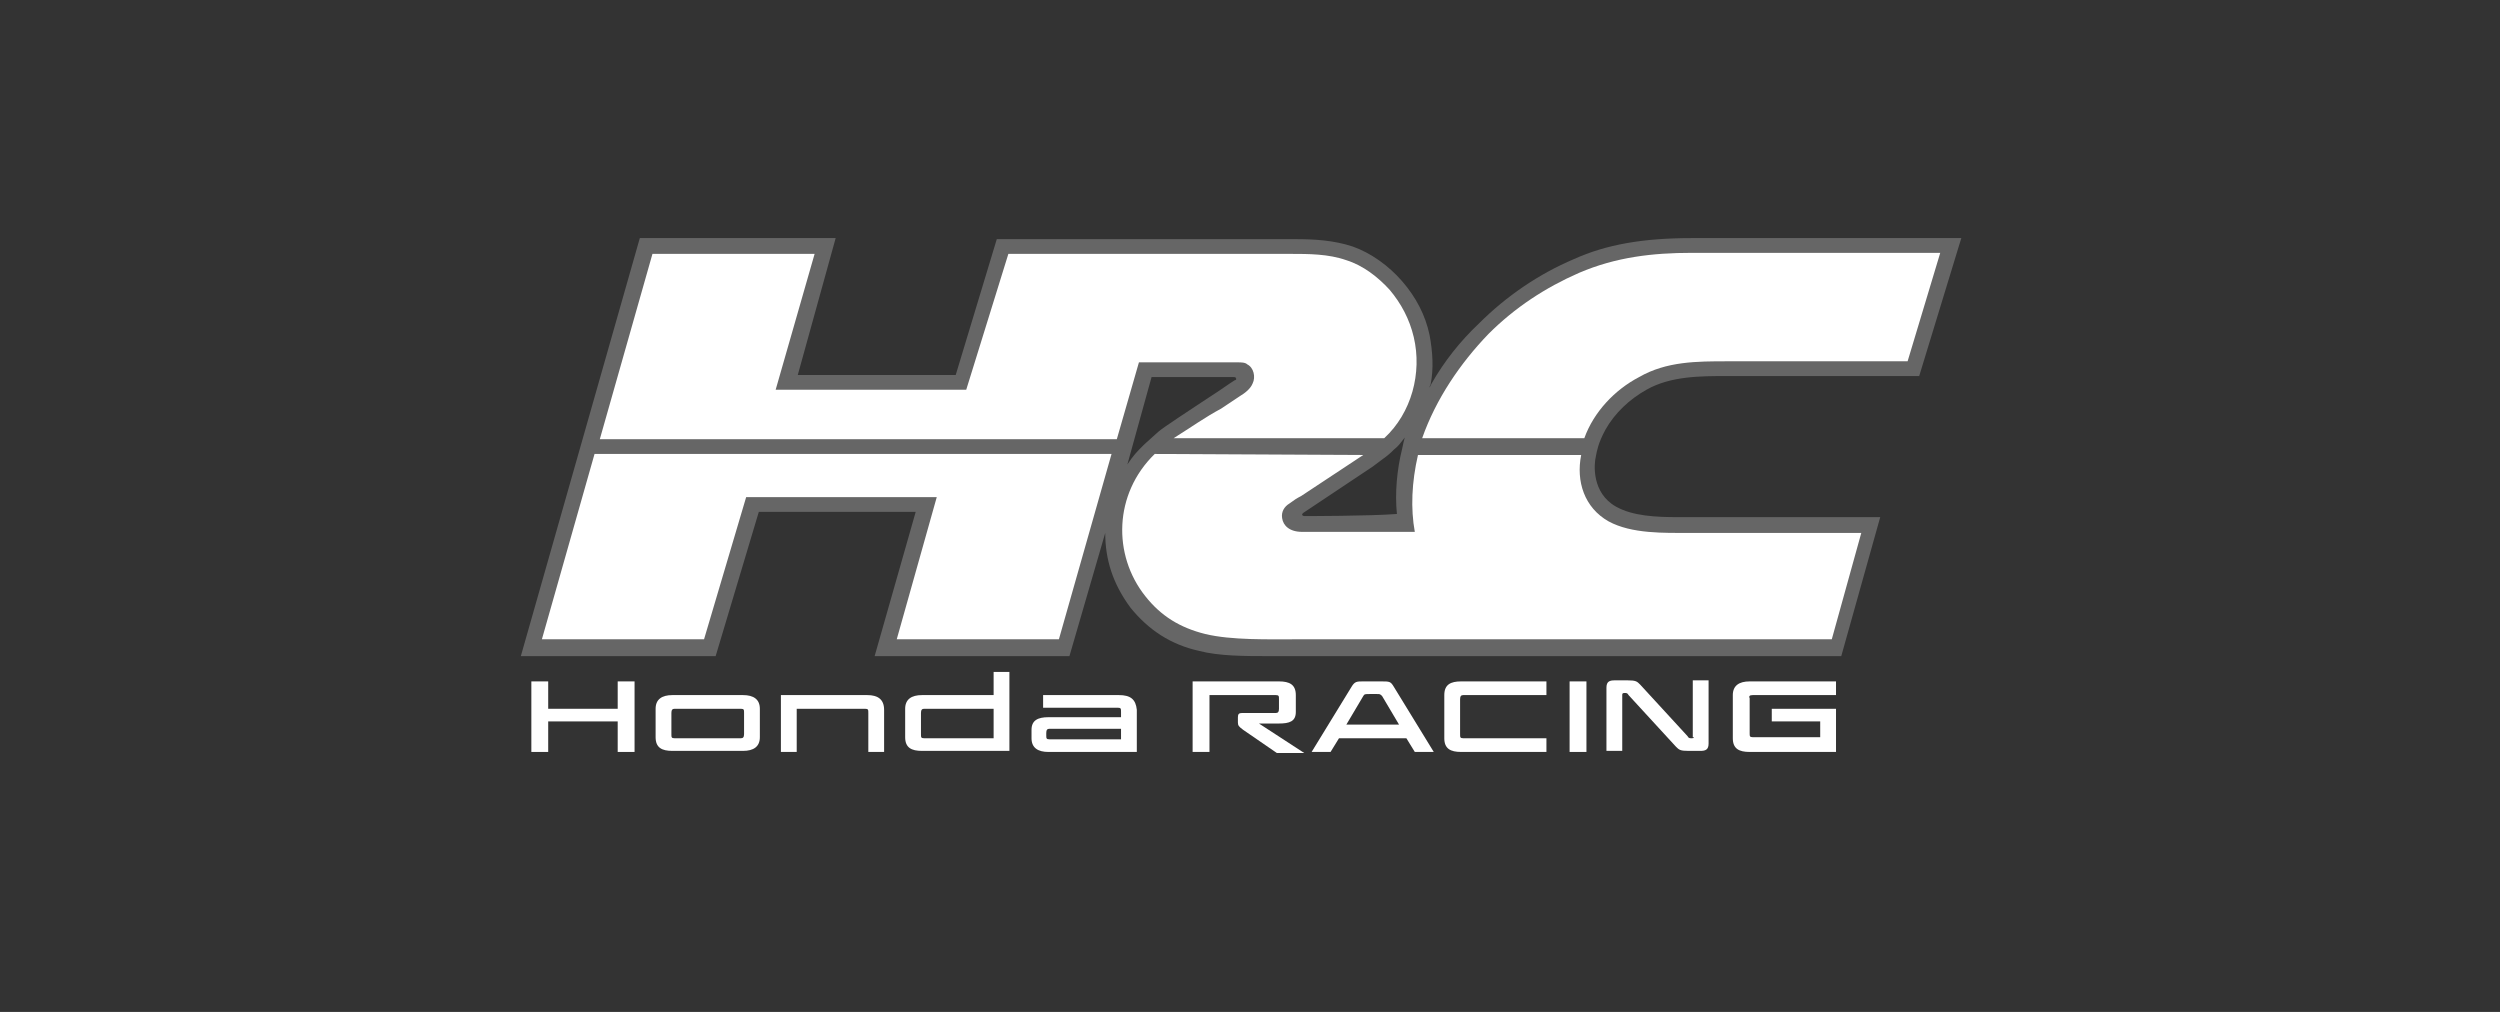 <?xml version="1.0" encoding="UTF-8"?>
<svg id="uuid-8573e07b-56b7-4b64-bd08-9c5807d3b340" data-name="Layer 1" fill="none" xmlns="http://www.w3.org/2000/svg" width="168" height="68" viewBox="0 0 168 68">
<rect x="0" y="0" width="168" height="68" fill="#333333" stroke="none"/>
<path d="M97.057 46.71V49.611C97.057 50.319 97.481 50.531 98.189 50.531H103.92V49.611H98.33C98.118 49.611 98.118 49.54 98.118 49.328V46.993C98.118 46.781 98.189 46.71 98.33 46.71H103.92V45.79H98.189C97.481 45.79 97.057 46.002 97.057 46.71Z" fill="white"/>
<path d="M49.93 46.71H45.189C44.481 46.71 44.057 46.993 44.057 47.63V49.54C44.057 50.248 44.481 50.46 45.189 50.46H49.93C50.637 50.46 51.062 50.177 51.062 49.54V47.63C51.062 46.993 50.637 46.71 49.93 46.71ZM50.001 49.328C50.001 49.54 49.93 49.611 49.788 49.611H45.33C45.118 49.611 45.118 49.54 45.118 49.328V47.913C45.118 47.701 45.189 47.63 45.33 47.63H49.788C50.001 47.63 50.001 47.701 50.001 47.913V49.328Z" fill="white"/>
<path d="M93.66 46.144C93.448 45.79 93.377 45.79 92.811 45.79H91.608C91.183 45.79 91.042 45.79 90.829 46.144L88.141 50.531H89.414L89.98 49.611H94.509L95.075 50.531H96.349L93.66 46.144ZM90.476 48.691L91.608 46.781C91.679 46.639 91.749 46.639 92.032 46.639H92.528C92.74 46.639 92.74 46.639 92.882 46.781L94.014 48.691H90.476Z" fill="white"/>
<path d="M117.79 46.71H123.38V45.79H117.577C116.87 45.79 116.445 46.073 116.445 46.71V49.611C116.445 50.319 116.87 50.531 117.577 50.531H123.38V47.63H119.063V48.479H122.318V49.54H117.79C117.577 49.54 117.577 49.47 117.577 49.257V46.922C117.507 46.781 117.577 46.71 117.79 46.71Z" fill="white"/>
<path d="M113.826 49.54C113.826 49.611 113.755 49.611 113.685 49.611C113.543 49.611 113.472 49.611 113.402 49.469L110.217 46.002C110.005 45.79 109.934 45.719 109.368 45.719H108.519C108.165 45.719 107.953 45.79 107.953 46.215V50.46H109.015V46.71C109.015 46.639 109.015 46.568 109.156 46.568C109.298 46.568 109.368 46.568 109.439 46.71L112.623 50.177C112.836 50.389 112.906 50.46 113.472 50.46H114.251C114.605 50.46 114.817 50.389 114.817 49.965V45.719H113.755V49.54H113.826Z" fill="white"/>
<path d="M106.609 45.79H105.477V50.531H106.609V45.79Z" fill="white"/>
<path d="M84.602 48.62H85.947C86.654 48.62 87.079 48.479 87.079 47.842V46.71C87.079 46.002 86.654 45.79 85.947 45.79H80.144V50.531H81.277V46.71H85.735C85.947 46.71 85.947 46.781 85.947 46.993V47.63C85.947 47.842 85.876 47.913 85.735 47.913H83.47C83.258 47.913 83.187 47.984 83.187 48.196V48.55C83.187 48.762 83.258 48.833 83.541 49.045L85.805 50.602H87.645L84.602 48.62Z" fill="white"/>
<path d="M75.192 46.71H70.097V47.559H75.121C75.333 47.559 75.333 47.63 75.333 47.842V48.196H70.451C69.743 48.196 69.318 48.408 69.318 49.045V49.611C69.318 50.248 69.743 50.531 70.451 50.531H76.394V47.701C76.324 46.993 75.97 46.71 75.192 46.71ZM75.333 49.682H70.521C70.309 49.682 70.309 49.611 70.309 49.399V49.257C70.309 49.045 70.38 48.974 70.521 48.974H75.333V49.682Z" fill="white"/>
<path d="M66.771 45.224V46.71H61.959C61.252 46.71 60.827 46.993 60.827 47.63V49.541C60.827 50.248 61.252 50.46 61.959 50.46H67.832V45.153H66.771V45.224ZM66.771 49.611H62.101C61.889 49.611 61.889 49.541 61.889 49.328V47.913C61.889 47.701 61.959 47.63 62.101 47.63H66.771V49.611Z" fill="white"/>
<path d="M58.28 46.71H52.477V50.531H53.539V47.63H58.138C58.351 47.63 58.351 47.701 58.351 47.913V50.531H59.412V47.701C59.412 46.993 58.987 46.71 58.28 46.71Z" fill="white"/>
<path d="M41.509 47.63H36.839V45.79H35.707V50.531H36.839V48.479H41.509V50.531H42.642V45.79H41.509V47.63Z" fill="white"/>
<path opacity="0.25" d="M80.853 25.34C82.126 25.34 82.622 25.34 82.905 25.34C82.975 25.34 83.046 25.34 83.046 25.411C83.117 25.482 83.046 25.553 82.975 25.553C82.834 25.623 81.631 26.473 81.49 26.543C80.428 27.251 79.437 27.888 78.305 28.666C78.305 28.666 77.881 28.949 77.598 29.232C77.456 29.374 77.032 29.727 76.819 29.94C76.395 30.364 76.183 30.577 75.758 31.213L77.385 25.34C77.315 25.34 79.791 25.34 80.853 25.34ZM113.685 16C110.43 16 107.954 16.425 105.76 17.415C103.425 18.406 101.232 19.892 99.392 21.732C98.118 22.934 97.057 24.279 96.208 25.765C96.137 25.906 96.137 25.906 96.066 26.048C96.066 25.977 96.066 25.977 96.137 25.836C96.349 24.774 96.278 23.642 96.066 22.51C95.783 21.166 95.146 19.963 94.226 18.901C93.306 17.84 92.103 16.991 90.901 16.566C89.627 16.142 88.282 16.071 87.079 16.071H66.984L64.224 25.199H53.61L56.157 16H42.996L35 44.092H48.091L50.992 34.398H61.535L58.775 44.092H71.866L74.272 35.813C74.272 37.582 74.767 39.209 75.97 40.837C77.173 42.323 78.659 43.313 80.57 43.738C81.914 44.092 83.683 44.092 85.311 44.092C85.594 44.092 123.733 44.092 123.733 44.092L126.351 34.752C126.351 34.752 112.907 34.752 112.765 34.752C111.28 34.752 109.723 34.681 108.591 34.044C106.963 33.124 107.105 31.213 107.246 30.647C107.317 30.294 107.388 29.798 107.883 28.878C108.52 27.746 109.511 26.826 110.643 26.189C112.27 25.27 114.251 25.27 116.091 25.27C120.125 25.27 128.97 25.27 128.97 25.27L131.8 16H113.685ZM87.646 34.681C87.575 34.681 87.504 34.61 87.504 34.61C87.504 34.539 87.504 34.539 87.575 34.468L92.245 31.355C92.245 31.355 92.528 31.143 92.811 30.93C93.306 30.577 93.448 30.435 93.66 30.223C94.014 29.94 94.085 29.798 94.368 29.444C94.439 29.374 94.439 29.374 94.439 29.303C94.439 29.303 94.368 29.444 94.226 30.152C93.873 31.567 93.731 33.124 93.873 34.539C92.103 34.681 87.646 34.681 87.646 34.681Z" fill="white"/>
<path d="M77.597 30.506C74.838 33.195 74.767 37.299 76.961 40.059C78.022 41.403 79.296 42.181 80.994 42.606C82.763 43.03 85.24 42.96 87.221 42.96C119.771 42.96 123.096 42.96 123.096 42.96L125.078 35.813C125.078 35.813 117.719 35.813 113.614 35.813C111.845 35.813 109.652 35.884 108.095 35.035C106.468 34.115 105.902 32.346 106.255 30.577H95.287C94.863 32.416 94.792 34.185 95.075 35.742C95.075 35.742 89.061 35.742 87.504 35.742C86.655 35.742 86.23 35.318 86.159 34.822C86.089 34.398 86.301 34.044 86.655 33.832C86.938 33.619 87.15 33.478 87.433 33.336C88.07 32.912 91.608 30.577 91.608 30.577L77.597 30.506Z" fill="white"/>
<path d="M36.415 42.96H47.312L50.142 33.407H62.95L60.261 42.96H71.158L74.696 30.506H39.953L36.415 42.96Z" fill="white"/>
<path d="M95.57 29.445H106.467C107.104 27.675 108.519 26.19 110.147 25.34C111.987 24.279 114.039 24.279 116.091 24.279C120.124 24.279 128.191 24.279 128.191 24.279L130.384 16.991C130.384 16.991 118.284 16.991 113.685 16.991C111.067 16.991 108.59 17.274 106.114 18.335C103.849 19.326 101.797 20.67 100.028 22.439C98.118 24.421 96.49 26.826 95.57 29.445Z" fill="white"/>
<path d="M78.871 29.445H93.023C94.863 27.746 95.57 25.057 95.004 22.652C94.721 21.449 94.155 20.387 93.377 19.467C92.599 18.618 91.608 17.84 90.476 17.486C89.273 17.061 87.928 17.061 86.725 17.061C85.735 17.061 68.115 17.061 67.762 17.061L64.931 26.19H52.124L54.742 17.061H43.845L40.307 29.515H75.05L76.536 24.35C77.385 24.35 82.904 24.35 83.187 24.35C83.4 24.35 83.683 24.35 83.824 24.491C84.249 24.704 84.39 25.34 84.178 25.765C84.037 26.119 83.683 26.402 83.329 26.614C82.904 26.897 82.48 27.18 82.055 27.463C80.994 28.029 80.003 28.737 78.871 29.445Z" fill="white"/>
</svg>
